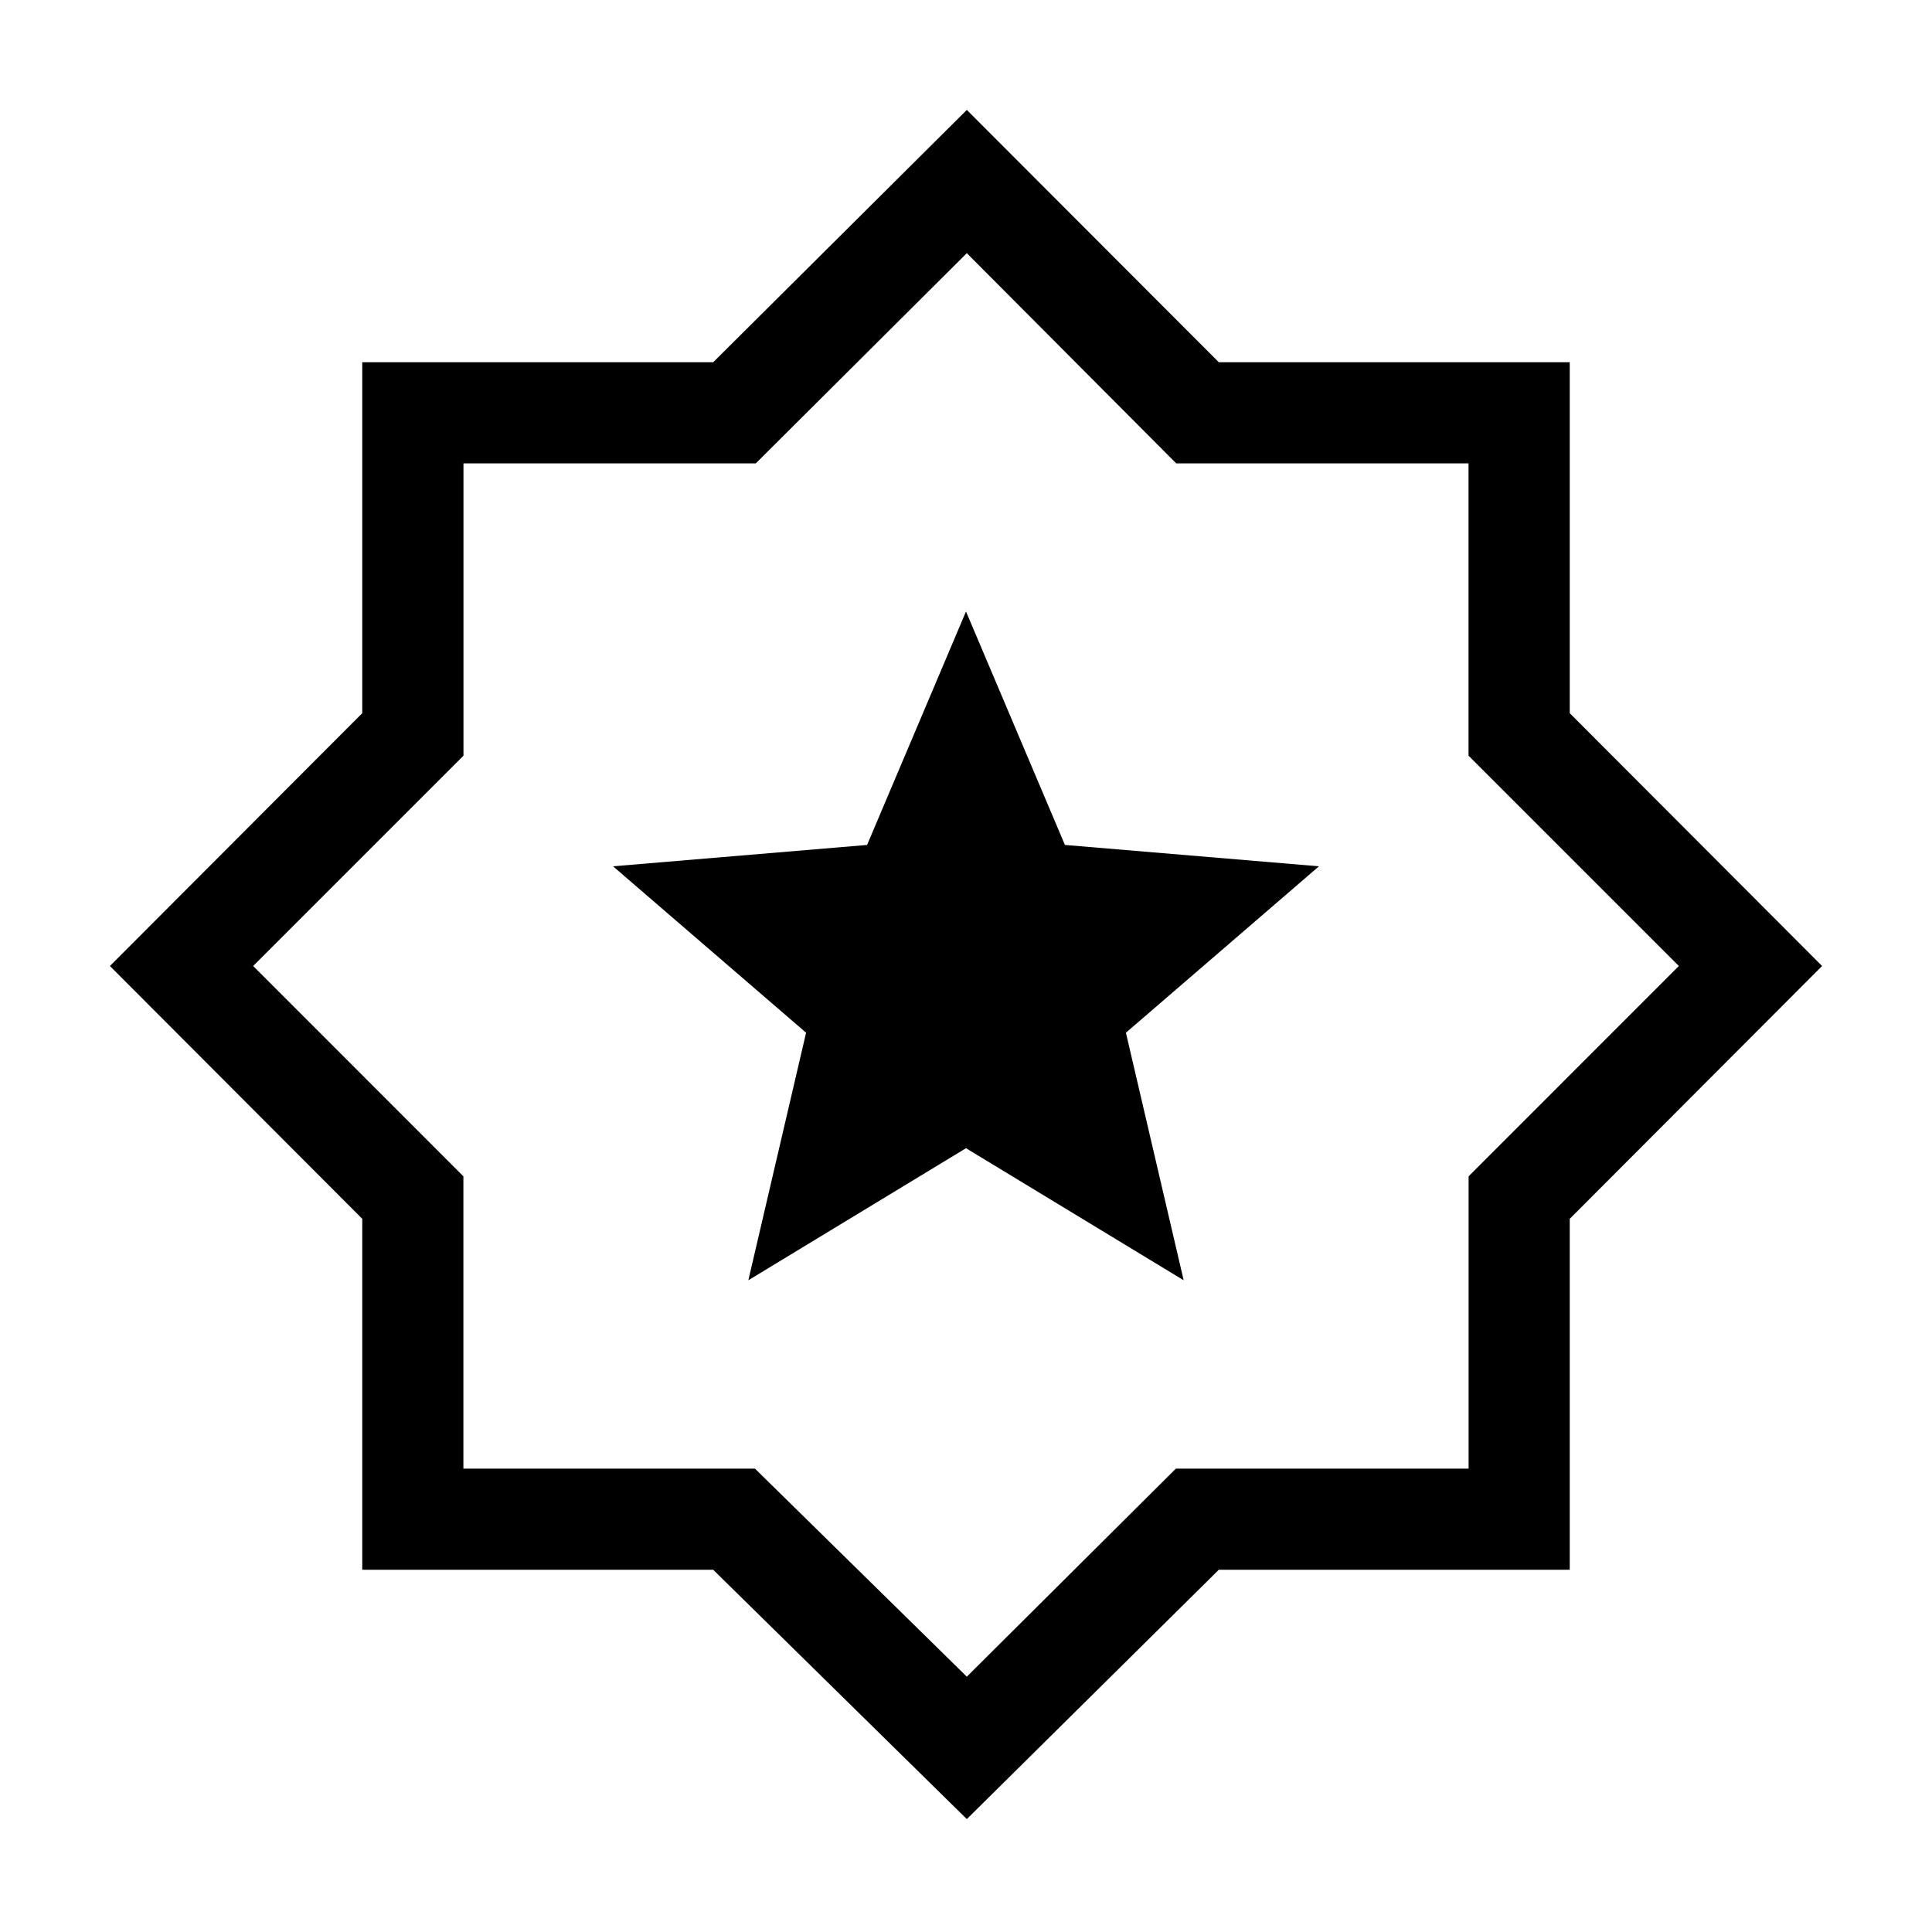 <svg xmlns="http://www.w3.org/2000/svg" height="40" viewBox="0 -960 960 960" width="40"><path d="M480.41-56.105 354.376-180H180.001v-174.375L54.617-480l125.384-125.624v-174.375h174.375L480.41-905.383l125.214 125.384h174.375v174.375L905.383-480 779.999-354.376v174.375H605.624L480.41-56.105Zm0-424.305Zm0 353.538 103.889-103.384h145.445v-145.24L834.205-480 729.701-584.504v-145.24H584.462L480.41-834.205 375.538-729.744H230.299v145.24L125.795-480l104.461 104.504v145.24h144.872L480.41-126.872ZM371.847-323.847 480-389.462l108.153 65.615-28.692-122.999 95.923-82.692-126.23-10.616L480-656.153l-49.154 115.999-126.23 10.616 95.923 82.692-28.692 122.999Z"/></svg>